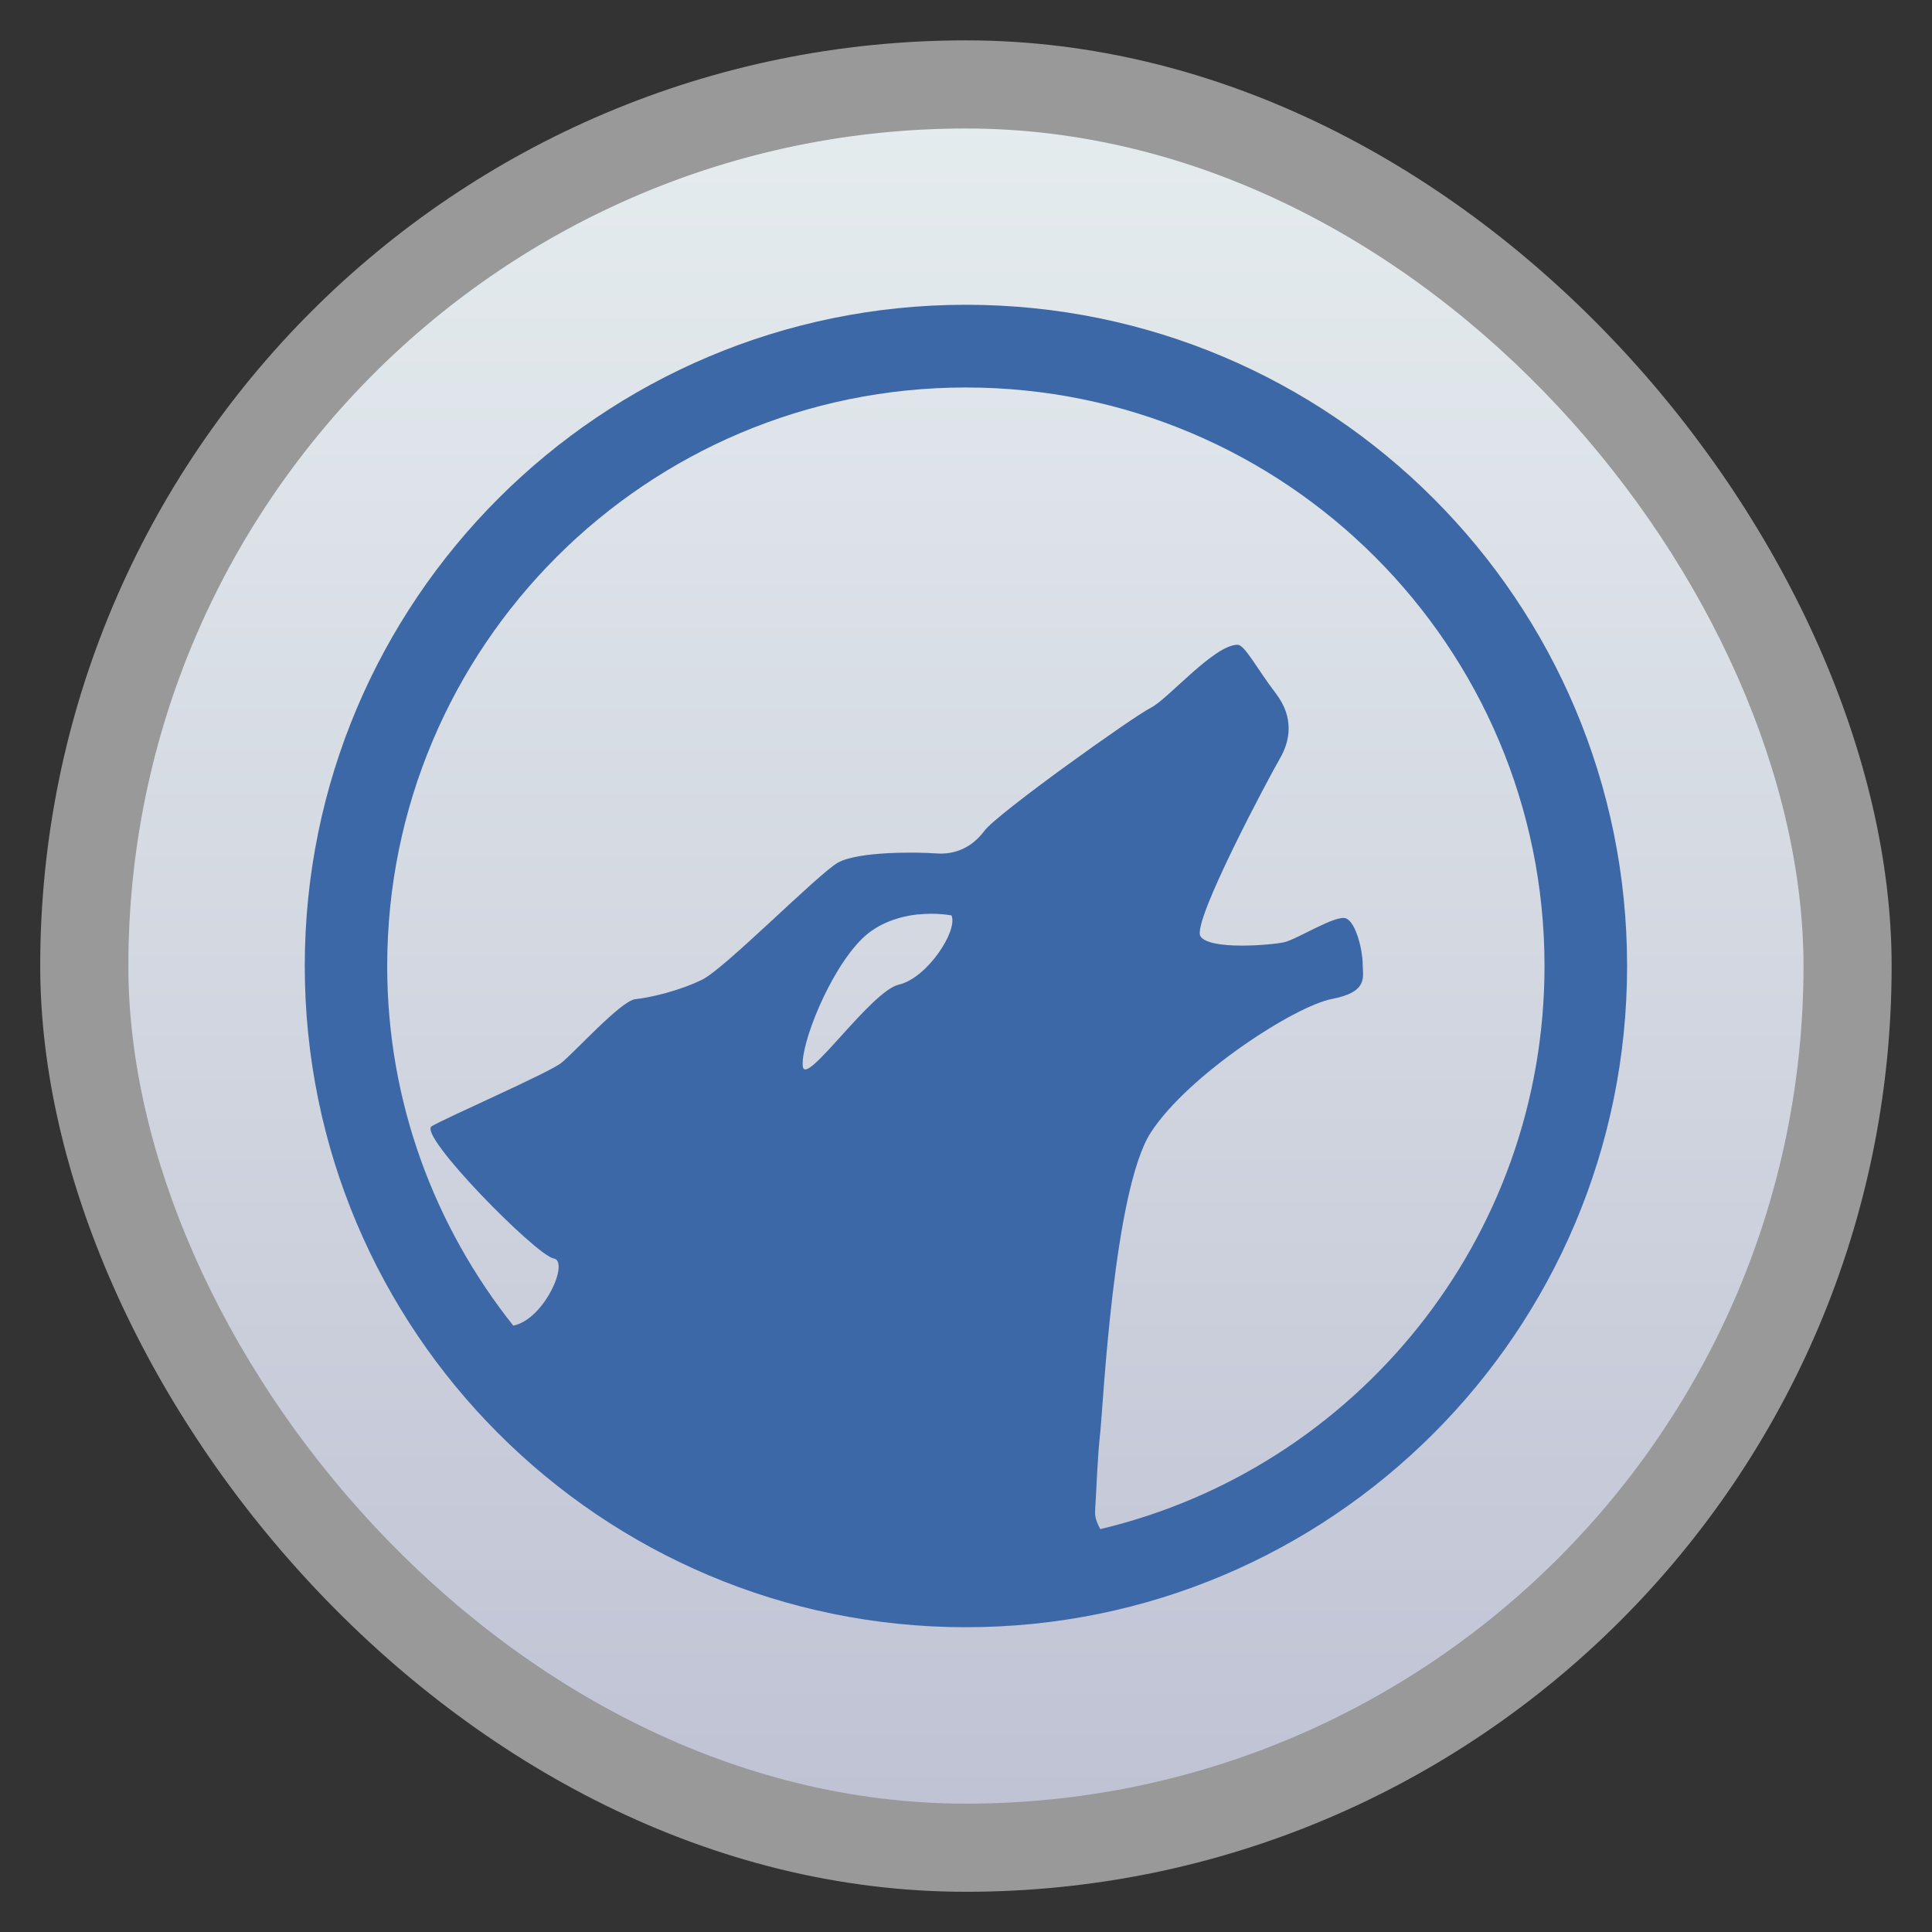 <?xml version="1.0" encoding="UTF-8" standalone="no"?>
<!-- Created with Inkscape (http://www.inkscape.org/) -->

<svg
   xmlns:dc="http://purl.org/dc/elements/1.1/"
   xmlns:cc="http://creativecommons.org/ns#"
   xmlns:rdf="http://www.w3.org/1999/02/22-rdf-syntax-ns#"
   xmlns:svg="http://www.w3.org/2000/svg"
   xmlns="http://www.w3.org/2000/svg"
   xmlns:xlink="http://www.w3.org/1999/xlink"
   xmlns:sodipodi="http://sodipodi.sourceforge.net/DTD/sodipodi-0.dtd"
   xmlns:inkscape="http://www.inkscape.org/namespaces/inkscape"
   width="48"
   height="48"
   id="svg2"
   version="1.1"
   inkscape:version="0.48.4 r9939"
   viewBox="0 0 13.547 13.547"
   sodipodi:docname="deadbeef.svg"
   inkscape:export-filename="/home/uri/Descargas/numix-round.png"
   inkscape:export-xdpi="90"
   inkscape:export-ydpi="90">
  <rect x="0" y="0" width="13.547" height="13.547" fill="#333333" stroke="none"/>
  <defs
     id="defs4">
    <linearGradient
       id="linearGradient4460">
      <stop
         style="stop-color:#c0c3d4;stop-opacity:1;"
         offset="0"
         id="stop4462" />
      <stop
         style="stop-color:#e5ecee;stop-opacity:1;"
         offset="1"
         id="stop4464" />
    </linearGradient>
    <linearGradient
       inkscape:collect="always"
       xlink:href="#linearGradient4460"
       id="linearGradient4500"
       gradientUnits="userSpaceOnUse"
       gradientTransform="matrix(1.095,0,0,1.095,-133.002,-9.569)"
       x1="128.261"
       y1="279.096"
       x2="128.261"
       y2="268.33" />
    <linearGradient
       x2="0"
       gradientUnits="userSpaceOnUse"
       y2="1004.847"
       y1="1053.158"
       id="linearGradient3787"
       xlink:href="#linearGradient3896" />
    <linearGradient
       id="linearGradient3896">
      <stop
         id="stop3015"
         style="stop-color:#262626"
         offset="0" />
      <stop
         id="stop3017"
         style="stop-color:#7b7b7b"
         offset="1" />
    </linearGradient>
    <radialGradient
       gradientUnits="userSpaceOnUse"
       xlink:href="#linearGradient3784-0-9-8"
       id="radialGradient4432"
       r="128"
       gradientTransform="matrix(0.977,0,0,0.977,-16.535,-236.25)"
       cy="160"
       cx="148.004" />
    <linearGradient
       id="linearGradient3784-0-9-8">
      <stop
         id="stop3783"
         style="stop-color:#93d2e8"
         offset="0" />
      <stop
         id="stop3785"
         style="stop-color:#037486"
         offset="1" />
    </linearGradient>
    <radialGradient
       inkscape:collect="always"
       xlink:href="#linearGradient3784-0-9-8"
       id="radialGradient3818"
       gradientUnits="userSpaceOnUse"
       gradientTransform="matrix(0.977,0,0,0.977,-16.535,-236.25)"
       cx="148.004"
       cy="160"
       r="128" />
  </defs>
  <sodipodi:namedview
     id="base"
     pagecolor="#333333"
     bordercolor="#666666"
     borderopacity="1.0"
     inkscape:pageopacity="1"
     inkscape:pageshadow="2"
     inkscape:zoom="4.5575"
     inkscape:cx="49.835982"
     inkscape:cy="21.275053"
     inkscape:document-units="px"
     inkscape:current-layer="layer1"
     showgrid="false"
     inkscape:showpageshadow="false"
     units="px"
     borderlayer="true"
     fit-margin-top="0"
     fit-margin-left="0"
     fit-margin-right="0"
     fit-margin-bottom="0"
     inkscape:window-width="1366"
     inkscape:window-height="742"
     inkscape:window-x="0"
     inkscape:window-y="26"
     inkscape:window-maximized="1">
    <sodipodi:guide
       position="9,39"
       orientation="30,0"
       id="guide3310" />
    <sodipodi:guide
       position="9,9"
       orientation="0,30"
       id="guide3312" />
    <sodipodi:guide
       position="39,9"
       orientation="-30,0"
       id="guide3314" />
    <sodipodi:guide
       position="39,39"
       orientation="0,-30"
       id="guide3316" />
    <sodipodi:guide
       position="3,45"
       orientation="42,0"
       id="guide4157" />
    <sodipodi:guide
       position="3,3"
       orientation="0,42"
       id="guide4159" />
    <sodipodi:guide
       position="45,3"
       orientation="-42,0"
       id="guide4161" />
    <sodipodi:guide
       position="45,45"
       orientation="0,-42"
       id="guide4163" />
    <sodipodi:guide
       position="5,43"
       orientation="38,0"
       id="guide4165" />
    <sodipodi:guide
       position="5,5"
       orientation="0,38"
       id="guide4167" />
    <sodipodi:guide
       position="43,5"
       orientation="-38,0"
       id="guide4169" />
    <sodipodi:guide
       position="43,43"
       orientation="0,-38"
       id="guide4171" />
    <sodipodi:guide
       position="13,35"
       orientation="22,0"
       id="guide4175" />
    <sodipodi:guide
       position="13,13"
       orientation="0,22"
       id="guide4177" />
    <sodipodi:guide
       position="35,13"
       orientation="-22,0"
       id="guide4179" />
    <sodipodi:guide
       position="35,35"
       orientation="0,-22"
       id="guide4181" />
  </sodipodi:namedview>
  <g
     inkscape:label="Capa 1"
     inkscape:groupmode="layer"
     id="layer1"
     transform="translate(-1.8188194e-7,-283.453)">
    <rect
       style="opacity:0.5;fill:#ffffff;fill-opacity:1;fill-rule:evenodd;stroke:none"
       id="rect3330"
       width="12.982"
       height="12.982"
       x="0.282"
       y="283.736"
       ry="6.491" />
    <rect
       ry="5.873"
       y="284.354"
       x="0.9"
       height="11.746"
       width="11.746"
       id="rect4498"
       style="fill:url(#linearGradient4500);fill-opacity:1;fill-rule:evenodd;stroke:none" />
    <path
       style="fill:#3d68a8;fill-opacity:1"
       id="path3796"
       d="m 6.773,285.59 c -2.561,0 -4.636,2.076 -4.636,4.636 0,2.561 2.076,4.637 4.636,4.637 2.561,0 4.636,-2.076 4.636,-4.637 0,-2.561 -2.076,-4.636 -4.636,-4.636 z m 0,0.58 c 2.241,0 4.057,1.816 4.057,4.057 0,1.917 -1.328,3.524 -3.115,3.948 -0.018,-0.036 -0.04,-0.075 -0.036,-0.13 0.01,-0.161 0.016,-0.37 0.036,-0.551 0.02,-0.181 0.093,-1.699 0.355,-2.101 0.261,-0.402 1.006,-0.884 1.268,-0.935 0.261,-0.05 0.217,-0.156 0.217,-0.246 0,-0.09 -0.045,-0.289 -0.116,-0.319 -0.07,-0.03 -0.344,0.147 -0.435,0.167 -0.091,0.02 -0.526,0.057 -0.587,-0.043 -0.06,-0.101 0.487,-1.125 0.558,-1.246 0.07,-0.121 0.102,-0.285 -0.029,-0.456 -0.131,-0.171 -0.218,-0.341 -0.268,-0.341 -0.166,0 -0.488,0.382 -0.609,0.442 -0.121,0.06 -1.076,0.741 -1.166,0.862 -0.09,0.121 -0.21,0.169 -0.34,0.159 -0.131,-0.01 -0.547,-0.015 -0.688,0.065 -0.141,0.081 -0.788,0.738 -0.949,0.819 -0.161,0.08 -0.37,0.128 -0.471,0.138 -0.101,0.01 -0.431,0.379 -0.522,0.449 -0.091,0.07 -0.805,0.382 -0.906,0.442 -0.101,0.06 0.734,0.907 0.855,0.927 0.114,0.019 -0.066,0.429 -0.283,0.471 -0.551,-0.693 -0.884,-1.567 -0.884,-2.521 0,-2.241 1.816,-4.057 4.057,-4.057 z m -0.333,3.695 c 0.128,-0.014 0.232,0.007 0.232,0.007 0.046,0.107 -0.17,0.439 -0.369,0.485 -0.199,0.046 -0.658,0.726 -0.674,0.572 -0.015,-0.153 0.183,-0.661 0.413,-0.891 0.115,-0.115 0.27,-0.16 0.398,-0.174 z"
       inkscape:connector-curvature="0" />
  </g>
</svg>
